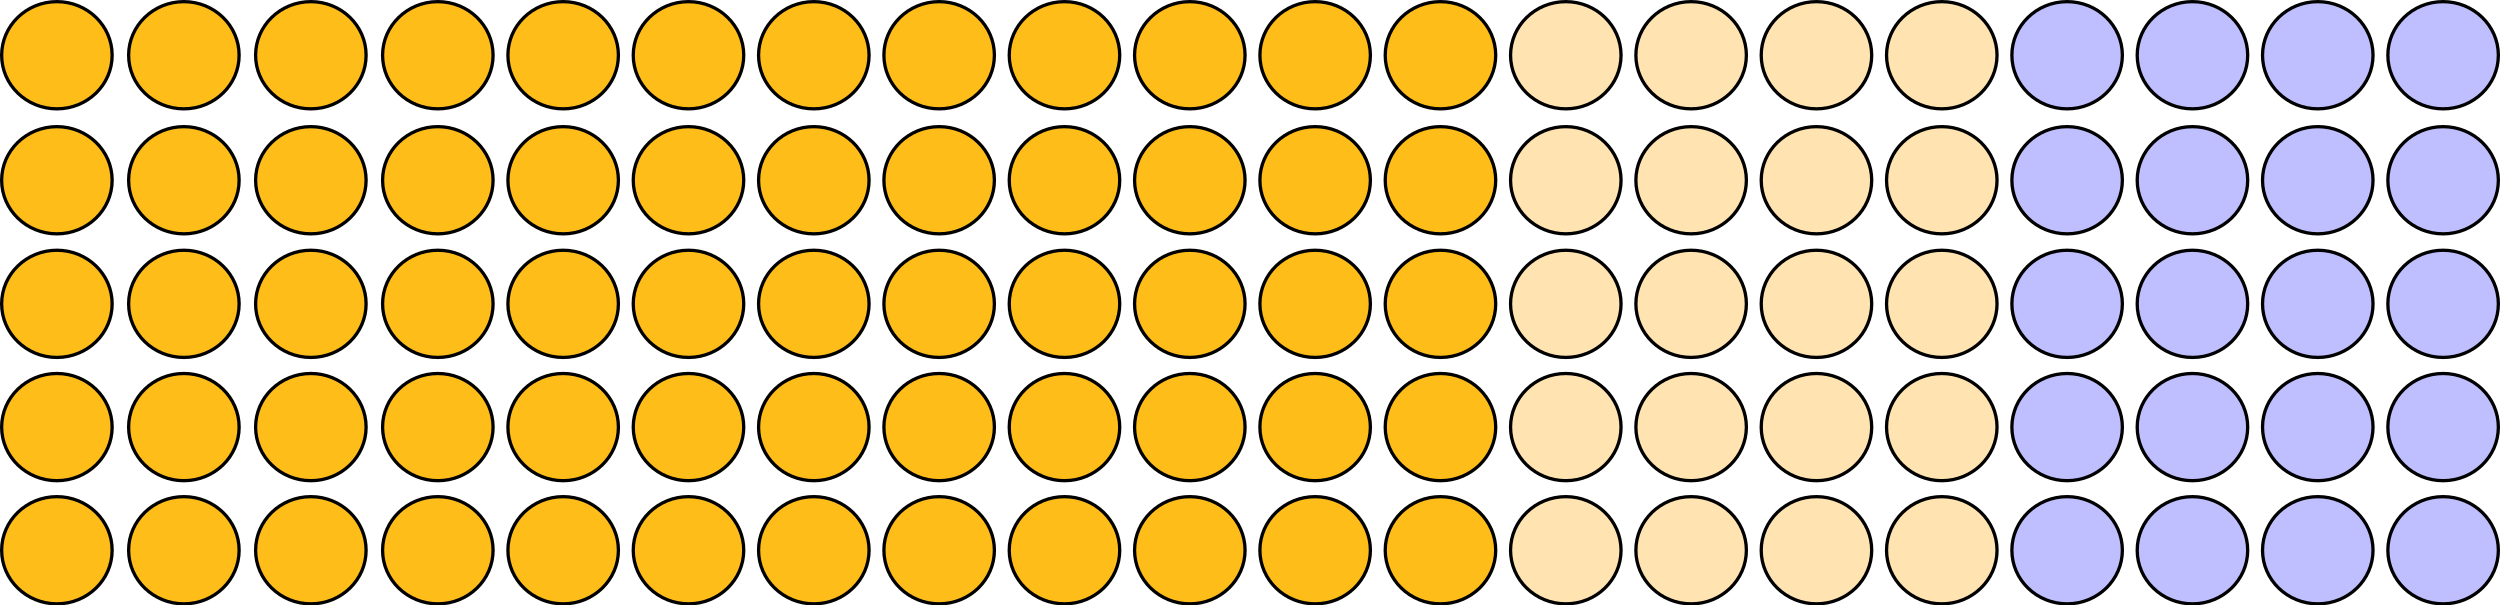 <?xml version="1.0" encoding="UTF-8" standalone="no"?>
<!DOCTYPE svg PUBLIC "-//W3C//DTD SVG 1.1//EN" "http://www.w3.org/Graphics/SVG/1.1/DTD/svg11.dtd">
<svg xmlns:xl="http://www.w3.org/1999/xlink" xmlns="http://www.w3.org/2000/svg" version="1.1" xmlns:dc="http://purl.org/dc/elements/1.1/" viewBox="398.25 853.894 758 183.586" width="758" height="183.586">
  <defs/>
  <g id="Canvas_1" fill="none" fill-opacity="1" stroke-dasharray="none" stroke-opacity="1" stroke="none">
    <title>Canvas 1</title>
    <g id="Canvas_1_Layer_1">
      <title>Layer 1</title>
      <g id="Group_2910">
        <g id="Graphic_2909">
          <ellipse cx="492.5" cy="870.644" rx="16.75" ry="16.25" fill="#ffbd1a"/>
          <ellipse cx="492.5" cy="870.644" rx="16.75" ry="16.25" stroke="black" stroke-linecap="round" stroke-linejoin="bevel" stroke-width="1"/>
        </g>
        <g id="Graphic_2908">
          <ellipse cx="415.5" cy="870.644" rx="16.75" ry="16.25" fill="#ffbd1a"/>
          <ellipse cx="415.5" cy="870.644" rx="16.75" ry="16.25" stroke="black" stroke-linecap="round" stroke-linejoin="bevel" stroke-width="1"/>
        </g>
        <g id="Graphic_2907">
          <ellipse cx="454" cy="870.644" rx="16.75" ry="16.25" fill="#ffbd1a"/>
          <ellipse cx="454" cy="870.644" rx="16.75" ry="16.25" stroke="black" stroke-linecap="round" stroke-linejoin="bevel" stroke-width="1"/>
        </g>
        <g id="Graphic_2906">
          <ellipse cx="531" cy="870.644" rx="16.75" ry="16.25" fill="#ffbd1a"/>
          <ellipse cx="531" cy="870.644" rx="16.75" ry="16.25" stroke="black" stroke-linecap="round" stroke-linejoin="bevel" stroke-width="1"/>
        </g>
        <g id="Graphic_2905">
          <ellipse cx="569" cy="870.644" rx="16.75" ry="16.25" fill="#ffbd1a"/>
          <ellipse cx="569" cy="870.644" rx="16.75" ry="16.25" stroke="black" stroke-linecap="round" stroke-linejoin="bevel" stroke-width="1"/>
        </g>
        <g id="Graphic_2904">
          <ellipse cx="607" cy="870.644" rx="16.75" ry="16.25" fill="#ffbd1a"/>
          <ellipse cx="607" cy="870.644" rx="16.75" ry="16.25" stroke="black" stroke-linecap="round" stroke-linejoin="bevel" stroke-width="1"/>
        </g>
        <g id="Graphic_2903">
          <ellipse cx="645" cy="870.644" rx="16.75" ry="16.25" fill="#ffbd1a"/>
          <ellipse cx="645" cy="870.644" rx="16.75" ry="16.25" stroke="black" stroke-linecap="round" stroke-linejoin="bevel" stroke-width="1"/>
        </g>
        <g id="Graphic_2902">
          <ellipse cx="683" cy="870.644" rx="16.75" ry="16.25" fill="#ffbd1a"/>
          <ellipse cx="683" cy="870.644" rx="16.75" ry="16.25" stroke="black" stroke-linecap="round" stroke-linejoin="bevel" stroke-width="1"/>
        </g>
        <g id="Graphic_2901">
          <ellipse cx="721" cy="870.644" rx="16.75" ry="16.25" fill="#ffbd1a"/>
          <ellipse cx="721" cy="870.644" rx="16.75" ry="16.25" stroke="black" stroke-linecap="round" stroke-linejoin="bevel" stroke-width="1"/>
        </g>
        <g id="Graphic_2900">
          <ellipse cx="759" cy="870.644" rx="16.75" ry="16.25" fill="#ffbd1a"/>
          <ellipse cx="759" cy="870.644" rx="16.75" ry="16.25" stroke="black" stroke-linecap="round" stroke-linejoin="bevel" stroke-width="1"/>
        </g>
        <g id="Graphic_2899">
          <ellipse cx="797" cy="870.644" rx="16.75" ry="16.25" fill="#ffbd19"/>
          <ellipse cx="797" cy="870.644" rx="16.75" ry="16.25" stroke="black" stroke-linecap="round" stroke-linejoin="bevel" stroke-width="1"/>
        </g>
        <g id="Graphic_2898">
          <ellipse cx="835" cy="870.644" rx="16.75" ry="16.25" fill="#ffbd19"/>
          <ellipse cx="835" cy="870.644" rx="16.75" ry="16.25" stroke="black" stroke-linecap="round" stroke-linejoin="bevel" stroke-width="1"/>
        </g>
        <g id="Graphic_2897">
          <ellipse cx="873" cy="870.644" rx="16.75" ry="16.25" fill="#ffe4b1"/>
          <ellipse cx="873" cy="870.644" rx="16.75" ry="16.25" stroke="black" stroke-linecap="round" stroke-linejoin="bevel" stroke-width="1"/>
        </g>
        <g id="Graphic_2896">
          <ellipse cx="911" cy="870.644" rx="16.75" ry="16.25" fill="#ffe4b1"/>
          <ellipse cx="911" cy="870.644" rx="16.75" ry="16.25" stroke="black" stroke-linecap="round" stroke-linejoin="bevel" stroke-width="1"/>
        </g>
        <g id="Graphic_2895">
          <ellipse cx="949" cy="870.644" rx="16.75" ry="16.25" fill="#ffe4b1"/>
          <ellipse cx="949" cy="870.644" rx="16.75" ry="16.25" stroke="black" stroke-linecap="round" stroke-linejoin="bevel" stroke-width="1"/>
        </g>
        <g id="Graphic_2894">
          <ellipse cx="987" cy="870.644" rx="16.75" ry="16.25" fill="#ffe4b1"/>
          <ellipse cx="987" cy="870.644" rx="16.75" ry="16.25" stroke="black" stroke-linecap="round" stroke-linejoin="bevel" stroke-width="1"/>
        </g>
        <g id="Graphic_2893">
          <ellipse cx="1025" cy="870.644" rx="16.75" ry="16.25" fill="#bfbfff"/>
          <ellipse cx="1025" cy="870.644" rx="16.75" ry="16.25" stroke="black" stroke-linecap="round" stroke-linejoin="bevel" stroke-width="1"/>
        </g>
        <g id="Graphic_2892">
          <ellipse cx="1063" cy="870.644" rx="16.75" ry="16.25" fill="#bfbfff"/>
          <ellipse cx="1063" cy="870.644" rx="16.75" ry="16.25" stroke="black" stroke-linecap="round" stroke-linejoin="bevel" stroke-width="1"/>
        </g>
        <g id="Graphic_2891">
          <ellipse cx="1101" cy="870.644" rx="16.75" ry="16.25" fill="#bfbfff"/>
          <ellipse cx="1101" cy="870.644" rx="16.75" ry="16.25" stroke="black" stroke-linecap="round" stroke-linejoin="bevel" stroke-width="1"/>
        </g>
        <g id="Graphic_2890">
          <ellipse cx="1139" cy="870.644" rx="16.75" ry="16.25" fill="#bfbfff"/>
          <ellipse cx="1139" cy="870.644" rx="16.75" ry="16.25" stroke="black" stroke-linecap="round" stroke-linejoin="bevel" stroke-width="1"/>
        </g>
        <g id="Graphic_2889">
          <ellipse cx="492.5" cy="908.544" rx="16.75" ry="16.25" fill="#ffbd1a"/>
          <ellipse cx="492.5" cy="908.544" rx="16.75" ry="16.25" stroke="black" stroke-linecap="round" stroke-linejoin="bevel" stroke-width="1"/>
        </g>
        <g id="Graphic_2888">
          <ellipse cx="415.5" cy="908.544" rx="16.75" ry="16.25" fill="#ffbd1a"/>
          <ellipse cx="415.5" cy="908.544" rx="16.75" ry="16.25" stroke="black" stroke-linecap="round" stroke-linejoin="bevel" stroke-width="1"/>
        </g>
        <g id="Graphic_2887">
          <ellipse cx="454" cy="908.544" rx="16.75" ry="16.25" fill="#ffbd1a"/>
          <ellipse cx="454" cy="908.544" rx="16.75" ry="16.25" stroke="black" stroke-linecap="round" stroke-linejoin="bevel" stroke-width="1"/>
        </g>
        <g id="Graphic_2886">
          <ellipse cx="531" cy="908.544" rx="16.75" ry="16.25" fill="#ffbd1a"/>
          <ellipse cx="531" cy="908.544" rx="16.75" ry="16.25" stroke="black" stroke-linecap="round" stroke-linejoin="bevel" stroke-width="1"/>
        </g>
        <g id="Graphic_2885">
          <ellipse cx="569" cy="908.544" rx="16.75" ry="16.25" fill="#ffbd1a"/>
          <ellipse cx="569" cy="908.544" rx="16.75" ry="16.25" stroke="black" stroke-linecap="round" stroke-linejoin="bevel" stroke-width="1"/>
        </g>
        <g id="Graphic_2884">
          <ellipse cx="607" cy="908.544" rx="16.75" ry="16.25" fill="#ffbd1a"/>
          <ellipse cx="607" cy="908.544" rx="16.75" ry="16.25" stroke="black" stroke-linecap="round" stroke-linejoin="bevel" stroke-width="1"/>
        </g>
        <g id="Graphic_2883">
          <ellipse cx="645" cy="908.544" rx="16.75" ry="16.25" fill="#ffbd1a"/>
          <ellipse cx="645" cy="908.544" rx="16.75" ry="16.25" stroke="black" stroke-linecap="round" stroke-linejoin="bevel" stroke-width="1"/>
        </g>
        <g id="Graphic_2882">
          <ellipse cx="683" cy="908.544" rx="16.75" ry="16.25" fill="#ffbd1a"/>
          <ellipse cx="683" cy="908.544" rx="16.75" ry="16.25" stroke="black" stroke-linecap="round" stroke-linejoin="bevel" stroke-width="1"/>
        </g>
        <g id="Graphic_2881">
          <ellipse cx="721" cy="908.544" rx="16.75" ry="16.25" fill="#ffbd1a"/>
          <ellipse cx="721" cy="908.544" rx="16.75" ry="16.25" stroke="black" stroke-linecap="round" stroke-linejoin="bevel" stroke-width="1"/>
        </g>
        <g id="Graphic_2880">
          <ellipse cx="759" cy="908.544" rx="16.75" ry="16.25" fill="#ffbd1a"/>
          <ellipse cx="759" cy="908.544" rx="16.75" ry="16.25" stroke="black" stroke-linecap="round" stroke-linejoin="bevel" stroke-width="1"/>
        </g>
        <g id="Graphic_2879">
          <ellipse cx="797" cy="908.544" rx="16.75" ry="16.25" fill="#ffbd19"/>
          <ellipse cx="797" cy="908.544" rx="16.75" ry="16.25" stroke="black" stroke-linecap="round" stroke-linejoin="bevel" stroke-width="1"/>
        </g>
        <g id="Graphic_2878">
          <ellipse cx="835" cy="908.544" rx="16.75" ry="16.25" fill="#ffbd19"/>
          <ellipse cx="835" cy="908.544" rx="16.75" ry="16.25" stroke="black" stroke-linecap="round" stroke-linejoin="bevel" stroke-width="1"/>
        </g>
        <g id="Graphic_2877">
          <ellipse cx="873" cy="908.544" rx="16.75" ry="16.25" fill="#ffe4b1"/>
          <ellipse cx="873" cy="908.544" rx="16.75" ry="16.25" stroke="black" stroke-linecap="round" stroke-linejoin="bevel" stroke-width="1"/>
        </g>
        <g id="Graphic_2876">
          <ellipse cx="911" cy="908.544" rx="16.75" ry="16.25" fill="#ffe4b1"/>
          <ellipse cx="911" cy="908.544" rx="16.75" ry="16.25" stroke="black" stroke-linecap="round" stroke-linejoin="bevel" stroke-width="1"/>
        </g>
        <g id="Graphic_2875">
          <ellipse cx="949" cy="908.544" rx="16.75" ry="16.25" fill="#ffe4b1"/>
          <ellipse cx="949" cy="908.544" rx="16.75" ry="16.25" stroke="black" stroke-linecap="round" stroke-linejoin="bevel" stroke-width="1"/>
        </g>
        <g id="Graphic_2874">
          <ellipse cx="987" cy="908.544" rx="16.75" ry="16.25" fill="#ffe4b1"/>
          <ellipse cx="987" cy="908.544" rx="16.75" ry="16.25" stroke="black" stroke-linecap="round" stroke-linejoin="bevel" stroke-width="1"/>
        </g>
        <g id="Graphic_2873">
          <ellipse cx="1025" cy="908.544" rx="16.75" ry="16.25" fill="#bfbfff"/>
          <ellipse cx="1025" cy="908.544" rx="16.75" ry="16.25" stroke="black" stroke-linecap="round" stroke-linejoin="bevel" stroke-width="1"/>
        </g>
        <g id="Graphic_2872">
          <ellipse cx="1063" cy="908.544" rx="16.75" ry="16.25" fill="#bfbfff"/>
          <ellipse cx="1063" cy="908.544" rx="16.75" ry="16.25" stroke="black" stroke-linecap="round" stroke-linejoin="bevel" stroke-width="1"/>
        </g>
        <g id="Graphic_2871">
          <ellipse cx="1101" cy="908.544" rx="16.75" ry="16.25" fill="#bfbfff"/>
          <ellipse cx="1101" cy="908.544" rx="16.75" ry="16.25" stroke="black" stroke-linecap="round" stroke-linejoin="bevel" stroke-width="1"/>
        </g>
        <g id="Graphic_2870">
          <ellipse cx="1139" cy="908.544" rx="16.75" ry="16.25" fill="#bfbfff"/>
          <ellipse cx="1139" cy="908.544" rx="16.75" ry="16.25" stroke="black" stroke-linecap="round" stroke-linejoin="bevel" stroke-width="1"/>
        </g>
        <g id="Graphic_2869">
          <ellipse cx="492.5" cy="946.019" rx="16.75" ry="16.25" fill="#ffbd1a"/>
          <ellipse cx="492.5" cy="946.019" rx="16.75" ry="16.25" stroke="black" stroke-linecap="round" stroke-linejoin="bevel" stroke-width="1"/>
        </g>
        <g id="Graphic_2868">
          <ellipse cx="415.5" cy="946.019" rx="16.75" ry="16.25" fill="#ffbd1a"/>
          <ellipse cx="415.5" cy="946.019" rx="16.75" ry="16.25" stroke="black" stroke-linecap="round" stroke-linejoin="bevel" stroke-width="1"/>
        </g>
        <g id="Graphic_2867">
          <ellipse cx="454" cy="946.019" rx="16.75" ry="16.25" fill="#ffbd1a"/>
          <ellipse cx="454" cy="946.019" rx="16.75" ry="16.25" stroke="black" stroke-linecap="round" stroke-linejoin="bevel" stroke-width="1"/>
        </g>
        <g id="Graphic_2866">
          <ellipse cx="531" cy="946.019" rx="16.75" ry="16.25" fill="#ffbd1a"/>
          <ellipse cx="531" cy="946.019" rx="16.75" ry="16.25" stroke="black" stroke-linecap="round" stroke-linejoin="bevel" stroke-width="1"/>
        </g>
        <g id="Graphic_2865">
          <ellipse cx="569" cy="946.019" rx="16.75" ry="16.25" fill="#ffbd1a"/>
          <ellipse cx="569" cy="946.019" rx="16.75" ry="16.25" stroke="black" stroke-linecap="round" stroke-linejoin="bevel" stroke-width="1"/>
        </g>
        <g id="Graphic_2864">
          <ellipse cx="607" cy="946.019" rx="16.75" ry="16.25" fill="#ffbd1a"/>
          <ellipse cx="607" cy="946.019" rx="16.75" ry="16.25" stroke="black" stroke-linecap="round" stroke-linejoin="bevel" stroke-width="1"/>
        </g>
        <g id="Graphic_2863">
          <ellipse cx="645" cy="946.019" rx="16.75" ry="16.25" fill="#ffbd1a"/>
          <ellipse cx="645" cy="946.019" rx="16.75" ry="16.25" stroke="black" stroke-linecap="round" stroke-linejoin="bevel" stroke-width="1"/>
        </g>
        <g id="Graphic_2862">
          <ellipse cx="683" cy="946.019" rx="16.75" ry="16.25" fill="#ffbd1a"/>
          <ellipse cx="683" cy="946.019" rx="16.75" ry="16.25" stroke="black" stroke-linecap="round" stroke-linejoin="bevel" stroke-width="1"/>
        </g>
        <g id="Graphic_2861">
          <ellipse cx="721" cy="946.019" rx="16.75" ry="16.25" fill="#ffbd1a"/>
          <ellipse cx="721" cy="946.019" rx="16.75" ry="16.25" stroke="black" stroke-linecap="round" stroke-linejoin="bevel" stroke-width="1"/>
        </g>
        <g id="Graphic_2860">
          <ellipse cx="759" cy="946.019" rx="16.75" ry="16.25" fill="#ffbd1a"/>
          <ellipse cx="759" cy="946.019" rx="16.75" ry="16.25" stroke="black" stroke-linecap="round" stroke-linejoin="bevel" stroke-width="1"/>
        </g>
        <g id="Graphic_2859">
          <ellipse cx="797" cy="946.019" rx="16.75" ry="16.25" fill="#ffbd19"/>
          <ellipse cx="797" cy="946.019" rx="16.75" ry="16.25" stroke="black" stroke-linecap="round" stroke-linejoin="bevel" stroke-width="1"/>
        </g>
        <g id="Graphic_2858">
          <ellipse cx="835" cy="946.019" rx="16.75" ry="16.25" fill="#ffbd19"/>
          <ellipse cx="835" cy="946.019" rx="16.75" ry="16.25" stroke="black" stroke-linecap="round" stroke-linejoin="bevel" stroke-width="1"/>
        </g>
        <g id="Graphic_2857">
          <ellipse cx="873" cy="946.019" rx="16.75" ry="16.25" fill="#ffe4b1"/>
          <ellipse cx="873" cy="946.019" rx="16.75" ry="16.25" stroke="black" stroke-linecap="round" stroke-linejoin="bevel" stroke-width="1"/>
        </g>
        <g id="Graphic_2856">
          <ellipse cx="911" cy="946.019" rx="16.75" ry="16.25" fill="#ffe4b1"/>
          <ellipse cx="911" cy="946.019" rx="16.75" ry="16.25" stroke="black" stroke-linecap="round" stroke-linejoin="bevel" stroke-width="1"/>
        </g>
        <g id="Graphic_2855">
          <ellipse cx="949" cy="946.019" rx="16.75" ry="16.25" fill="#ffe4b1"/>
          <ellipse cx="949" cy="946.019" rx="16.75" ry="16.25" stroke="black" stroke-linecap="round" stroke-linejoin="bevel" stroke-width="1"/>
        </g>
        <g id="Graphic_2854">
          <ellipse cx="987" cy="946.019" rx="16.75" ry="16.25" fill="#ffe4b1"/>
          <ellipse cx="987" cy="946.019" rx="16.75" ry="16.25" stroke="black" stroke-linecap="round" stroke-linejoin="bevel" stroke-width="1"/>
        </g>
        <g id="Graphic_2853">
          <ellipse cx="1025" cy="946.019" rx="16.75" ry="16.25" fill="#bfbfff"/>
          <ellipse cx="1025" cy="946.019" rx="16.75" ry="16.25" stroke="black" stroke-linecap="round" stroke-linejoin="bevel" stroke-width="1"/>
        </g>
        <g id="Graphic_2852">
          <ellipse cx="1063" cy="946.019" rx="16.75" ry="16.25" fill="#bfbfff"/>
          <ellipse cx="1063" cy="946.019" rx="16.75" ry="16.25" stroke="black" stroke-linecap="round" stroke-linejoin="bevel" stroke-width="1"/>
        </g>
        <g id="Graphic_2851">
          <ellipse cx="1101" cy="946.019" rx="16.75" ry="16.25" fill="#bfbfff"/>
          <ellipse cx="1101" cy="946.019" rx="16.75" ry="16.25" stroke="black" stroke-linecap="round" stroke-linejoin="bevel" stroke-width="1"/>
        </g>
        <g id="Graphic_2850">
          <ellipse cx="1139" cy="946.019" rx="16.75" ry="16.25" fill="#bfbfff"/>
          <ellipse cx="1139" cy="946.019" rx="16.75" ry="16.25" stroke="black" stroke-linecap="round" stroke-linejoin="bevel" stroke-width="1"/>
        </g>
        <g id="Graphic_2849">
          <ellipse cx="492.5" cy="983.388" rx="16.75" ry="16.25" fill="#ffbd1a"/>
          <ellipse cx="492.5" cy="983.388" rx="16.75" ry="16.25" stroke="black" stroke-linecap="round" stroke-linejoin="bevel" stroke-width="1"/>
        </g>
        <g id="Graphic_2848">
          <ellipse cx="415.5" cy="983.388" rx="16.75" ry="16.25" fill="#ffbd1a"/>
          <ellipse cx="415.5" cy="983.388" rx="16.75" ry="16.25" stroke="black" stroke-linecap="round" stroke-linejoin="bevel" stroke-width="1"/>
        </g>
        <g id="Graphic_2847">
          <ellipse cx="454" cy="983.388" rx="16.75" ry="16.25" fill="#ffbd1a"/>
          <ellipse cx="454" cy="983.388" rx="16.75" ry="16.25" stroke="black" stroke-linecap="round" stroke-linejoin="bevel" stroke-width="1"/>
        </g>
        <g id="Graphic_2846">
          <ellipse cx="531" cy="983.388" rx="16.75" ry="16.25" fill="#ffbd1a"/>
          <ellipse cx="531" cy="983.388" rx="16.75" ry="16.25" stroke="black" stroke-linecap="round" stroke-linejoin="bevel" stroke-width="1"/>
        </g>
        <g id="Graphic_2845">
          <ellipse cx="569" cy="983.388" rx="16.75" ry="16.25" fill="#ffbd1a"/>
          <ellipse cx="569" cy="983.388" rx="16.75" ry="16.25" stroke="black" stroke-linecap="round" stroke-linejoin="bevel" stroke-width="1"/>
        </g>
        <g id="Graphic_2844">
          <ellipse cx="607" cy="983.388" rx="16.75" ry="16.25" fill="#ffbd1a"/>
          <ellipse cx="607" cy="983.388" rx="16.75" ry="16.25" stroke="black" stroke-linecap="round" stroke-linejoin="bevel" stroke-width="1"/>
        </g>
        <g id="Graphic_2843">
          <ellipse cx="645" cy="983.388" rx="16.75" ry="16.25" fill="#ffbd1a"/>
          <ellipse cx="645" cy="983.388" rx="16.75" ry="16.25" stroke="black" stroke-linecap="round" stroke-linejoin="bevel" stroke-width="1"/>
        </g>
        <g id="Graphic_2842">
          <ellipse cx="683" cy="983.388" rx="16.75" ry="16.25" fill="#ffbd1a"/>
          <ellipse cx="683" cy="983.388" rx="16.75" ry="16.25" stroke="black" stroke-linecap="round" stroke-linejoin="bevel" stroke-width="1"/>
        </g>
        <g id="Graphic_2841">
          <ellipse cx="721" cy="983.388" rx="16.75" ry="16.25" fill="#ffbd1a"/>
          <ellipse cx="721" cy="983.388" rx="16.75" ry="16.25" stroke="black" stroke-linecap="round" stroke-linejoin="bevel" stroke-width="1"/>
        </g>
        <g id="Graphic_2840">
          <ellipse cx="759" cy="983.388" rx="16.75" ry="16.25" fill="#ffbd1a"/>
          <ellipse cx="759" cy="983.388" rx="16.75" ry="16.25" stroke="black" stroke-linecap="round" stroke-linejoin="bevel" stroke-width="1"/>
        </g>
        <g id="Graphic_2839">
          <ellipse cx="797" cy="983.388" rx="16.75" ry="16.25" fill="#ffbd19"/>
          <ellipse cx="797" cy="983.388" rx="16.75" ry="16.25" stroke="black" stroke-linecap="round" stroke-linejoin="bevel" stroke-width="1"/>
        </g>
        <g id="Graphic_2838">
          <ellipse cx="835" cy="983.388" rx="16.75" ry="16.25" fill="#ffbd19"/>
          <ellipse cx="835" cy="983.388" rx="16.75" ry="16.25" stroke="black" stroke-linecap="round" stroke-linejoin="bevel" stroke-width="1"/>
        </g>
        <g id="Graphic_2837">
          <ellipse cx="873" cy="983.388" rx="16.75" ry="16.25" fill="#ffe4b1"/>
          <ellipse cx="873" cy="983.388" rx="16.75" ry="16.25" stroke="black" stroke-linecap="round" stroke-linejoin="bevel" stroke-width="1"/>
        </g>
        <g id="Graphic_2836">
          <ellipse cx="911" cy="983.388" rx="16.75" ry="16.25" fill="#ffe4b1"/>
          <ellipse cx="911" cy="983.388" rx="16.75" ry="16.25" stroke="black" stroke-linecap="round" stroke-linejoin="bevel" stroke-width="1"/>
        </g>
        <g id="Graphic_2835">
          <ellipse cx="949" cy="983.388" rx="16.75" ry="16.25" fill="#ffe4b1"/>
          <ellipse cx="949" cy="983.388" rx="16.75" ry="16.25" stroke="black" stroke-linecap="round" stroke-linejoin="bevel" stroke-width="1"/>
        </g>
        <g id="Graphic_2834">
          <ellipse cx="987" cy="983.388" rx="16.75" ry="16.25" fill="#ffe4b1"/>
          <ellipse cx="987" cy="983.388" rx="16.75" ry="16.25" stroke="black" stroke-linecap="round" stroke-linejoin="bevel" stroke-width="1"/>
        </g>
        <g id="Graphic_2833">
          <ellipse cx="1025" cy="983.388" rx="16.75" ry="16.25" fill="#bfbfff"/>
          <ellipse cx="1025" cy="983.388" rx="16.75" ry="16.25" stroke="black" stroke-linecap="round" stroke-linejoin="bevel" stroke-width="1"/>
        </g>
        <g id="Graphic_2832">
          <ellipse cx="1063" cy="983.388" rx="16.75" ry="16.25" fill="#bfbfff"/>
          <ellipse cx="1063" cy="983.388" rx="16.75" ry="16.25" stroke="black" stroke-linecap="round" stroke-linejoin="bevel" stroke-width="1"/>
        </g>
        <g id="Graphic_2831">
          <ellipse cx="1101" cy="983.388" rx="16.75" ry="16.25" fill="#bfbfff"/>
          <ellipse cx="1101" cy="983.388" rx="16.75" ry="16.25" stroke="black" stroke-linecap="round" stroke-linejoin="bevel" stroke-width="1"/>
        </g>
        <g id="Graphic_2830">
          <ellipse cx="1139" cy="983.388" rx="16.75" ry="16.25" fill="#bfbfff"/>
          <ellipse cx="1139" cy="983.388" rx="16.75" ry="16.25" stroke="black" stroke-linecap="round" stroke-linejoin="bevel" stroke-width="1"/>
        </g>
        <g id="Graphic_2829">
          <ellipse cx="492.5" cy="1020.73" rx="16.75" ry="16.25" fill="#ffbd1a"/>
          <ellipse cx="492.5" cy="1020.73" rx="16.75" ry="16.25" stroke="black" stroke-linecap="round" stroke-linejoin="bevel" stroke-width="1"/>
        </g>
        <g id="Graphic_2828">
          <ellipse cx="415.5" cy="1020.73" rx="16.75" ry="16.25" fill="#ffbd1a"/>
          <ellipse cx="415.5" cy="1020.73" rx="16.75" ry="16.25" stroke="black" stroke-linecap="round" stroke-linejoin="bevel" stroke-width="1"/>
        </g>
        <g id="Graphic_2827">
          <ellipse cx="454" cy="1020.73" rx="16.75" ry="16.25" fill="#ffbd1a"/>
          <ellipse cx="454" cy="1020.73" rx="16.75" ry="16.25" stroke="black" stroke-linecap="round" stroke-linejoin="bevel" stroke-width="1"/>
        </g>
        <g id="Graphic_2826">
          <ellipse cx="531" cy="1020.73" rx="16.75" ry="16.25" fill="#ffbd1a"/>
          <ellipse cx="531" cy="1020.73" rx="16.75" ry="16.25" stroke="black" stroke-linecap="round" stroke-linejoin="bevel" stroke-width="1"/>
        </g>
        <g id="Graphic_2825">
          <ellipse cx="569" cy="1020.73" rx="16.75" ry="16.25" fill="#ffbd1a"/>
          <ellipse cx="569" cy="1020.73" rx="16.75" ry="16.25" stroke="black" stroke-linecap="round" stroke-linejoin="bevel" stroke-width="1"/>
        </g>
        <g id="Graphic_2824">
          <ellipse cx="607" cy="1020.73" rx="16.75" ry="16.25" fill="#ffbd1a"/>
          <ellipse cx="607" cy="1020.73" rx="16.75" ry="16.25" stroke="black" stroke-linecap="round" stroke-linejoin="bevel" stroke-width="1"/>
        </g>
        <g id="Graphic_2823">
          <ellipse cx="645" cy="1020.73" rx="16.75" ry="16.25" fill="#ffbd1a"/>
          <ellipse cx="645" cy="1020.73" rx="16.75" ry="16.25" stroke="black" stroke-linecap="round" stroke-linejoin="bevel" stroke-width="1"/>
        </g>
        <g id="Graphic_2822">
          <ellipse cx="683" cy="1020.73" rx="16.75" ry="16.25" fill="#ffbd1a"/>
          <ellipse cx="683" cy="1020.73" rx="16.75" ry="16.25" stroke="black" stroke-linecap="round" stroke-linejoin="bevel" stroke-width="1"/>
        </g>
        <g id="Graphic_2821">
          <ellipse cx="721" cy="1020.73" rx="16.75" ry="16.25" fill="#ffbd1a"/>
          <ellipse cx="721" cy="1020.73" rx="16.75" ry="16.25" stroke="black" stroke-linecap="round" stroke-linejoin="bevel" stroke-width="1"/>
        </g>
        <g id="Graphic_2820">
          <ellipse cx="759" cy="1020.73" rx="16.75" ry="16.25" fill="#ffbd1a"/>
          <ellipse cx="759" cy="1020.73" rx="16.75" ry="16.25" stroke="black" stroke-linecap="round" stroke-linejoin="bevel" stroke-width="1"/>
        </g>
        <g id="Graphic_2819">
          <ellipse cx="797" cy="1020.73" rx="16.75" ry="16.25" fill="#ffbd19"/>
          <ellipse cx="797" cy="1020.73" rx="16.75" ry="16.25" stroke="black" stroke-linecap="round" stroke-linejoin="bevel" stroke-width="1"/>
        </g>
        <g id="Graphic_2818">
          <ellipse cx="835" cy="1020.73" rx="16.75" ry="16.25" fill="#ffbd19"/>
          <ellipse cx="835" cy="1020.73" rx="16.75" ry="16.25" stroke="black" stroke-linecap="round" stroke-linejoin="bevel" stroke-width="1"/>
        </g>
        <g id="Graphic_2817">
          <ellipse cx="873" cy="1020.73" rx="16.75" ry="16.25" fill="#ffe4b1"/>
          <ellipse cx="873" cy="1020.73" rx="16.75" ry="16.25" stroke="black" stroke-linecap="round" stroke-linejoin="bevel" stroke-width="1"/>
        </g>
        <g id="Graphic_2816">
          <ellipse cx="911" cy="1020.73" rx="16.75" ry="16.25" fill="#ffe4b1"/>
          <ellipse cx="911" cy="1020.73" rx="16.75" ry="16.25" stroke="black" stroke-linecap="round" stroke-linejoin="bevel" stroke-width="1"/>
        </g>
        <g id="Graphic_2815">
          <ellipse cx="949" cy="1020.73" rx="16.75" ry="16.25" fill="#ffe4b1"/>
          <ellipse cx="949" cy="1020.73" rx="16.75" ry="16.25" stroke="black" stroke-linecap="round" stroke-linejoin="bevel" stroke-width="1"/>
        </g>
        <g id="Graphic_2814">
          <ellipse cx="987" cy="1020.73" rx="16.75" ry="16.25" fill="#ffe4b1"/>
          <ellipse cx="987" cy="1020.73" rx="16.75" ry="16.25" stroke="black" stroke-linecap="round" stroke-linejoin="bevel" stroke-width="1"/>
        </g>
        <g id="Graphic_2813">
          <ellipse cx="1025" cy="1020.73" rx="16.75" ry="16.25" fill="#bfbfff"/>
          <ellipse cx="1025" cy="1020.73" rx="16.75" ry="16.25" stroke="black" stroke-linecap="round" stroke-linejoin="bevel" stroke-width="1"/>
        </g>
        <g id="Graphic_2812">
          <ellipse cx="1063" cy="1020.73" rx="16.75" ry="16.25" fill="#bfbfff"/>
          <ellipse cx="1063" cy="1020.73" rx="16.75" ry="16.25" stroke="black" stroke-linecap="round" stroke-linejoin="bevel" stroke-width="1"/>
        </g>
        <g id="Graphic_2811">
          <ellipse cx="1101" cy="1020.73" rx="16.75" ry="16.25" fill="#bfbfff"/>
          <ellipse cx="1101" cy="1020.73" rx="16.75" ry="16.25" stroke="black" stroke-linecap="round" stroke-linejoin="bevel" stroke-width="1"/>
        </g>
        <g id="Graphic_2810">
          <ellipse cx="1139" cy="1020.73" rx="16.75" ry="16.25" fill="#bfbfff"/>
          <ellipse cx="1139" cy="1020.73" rx="16.75" ry="16.25" stroke="black" stroke-linecap="round" stroke-linejoin="bevel" stroke-width="1"/>
        </g>
      </g>
    </g>
  </g>
</svg>
